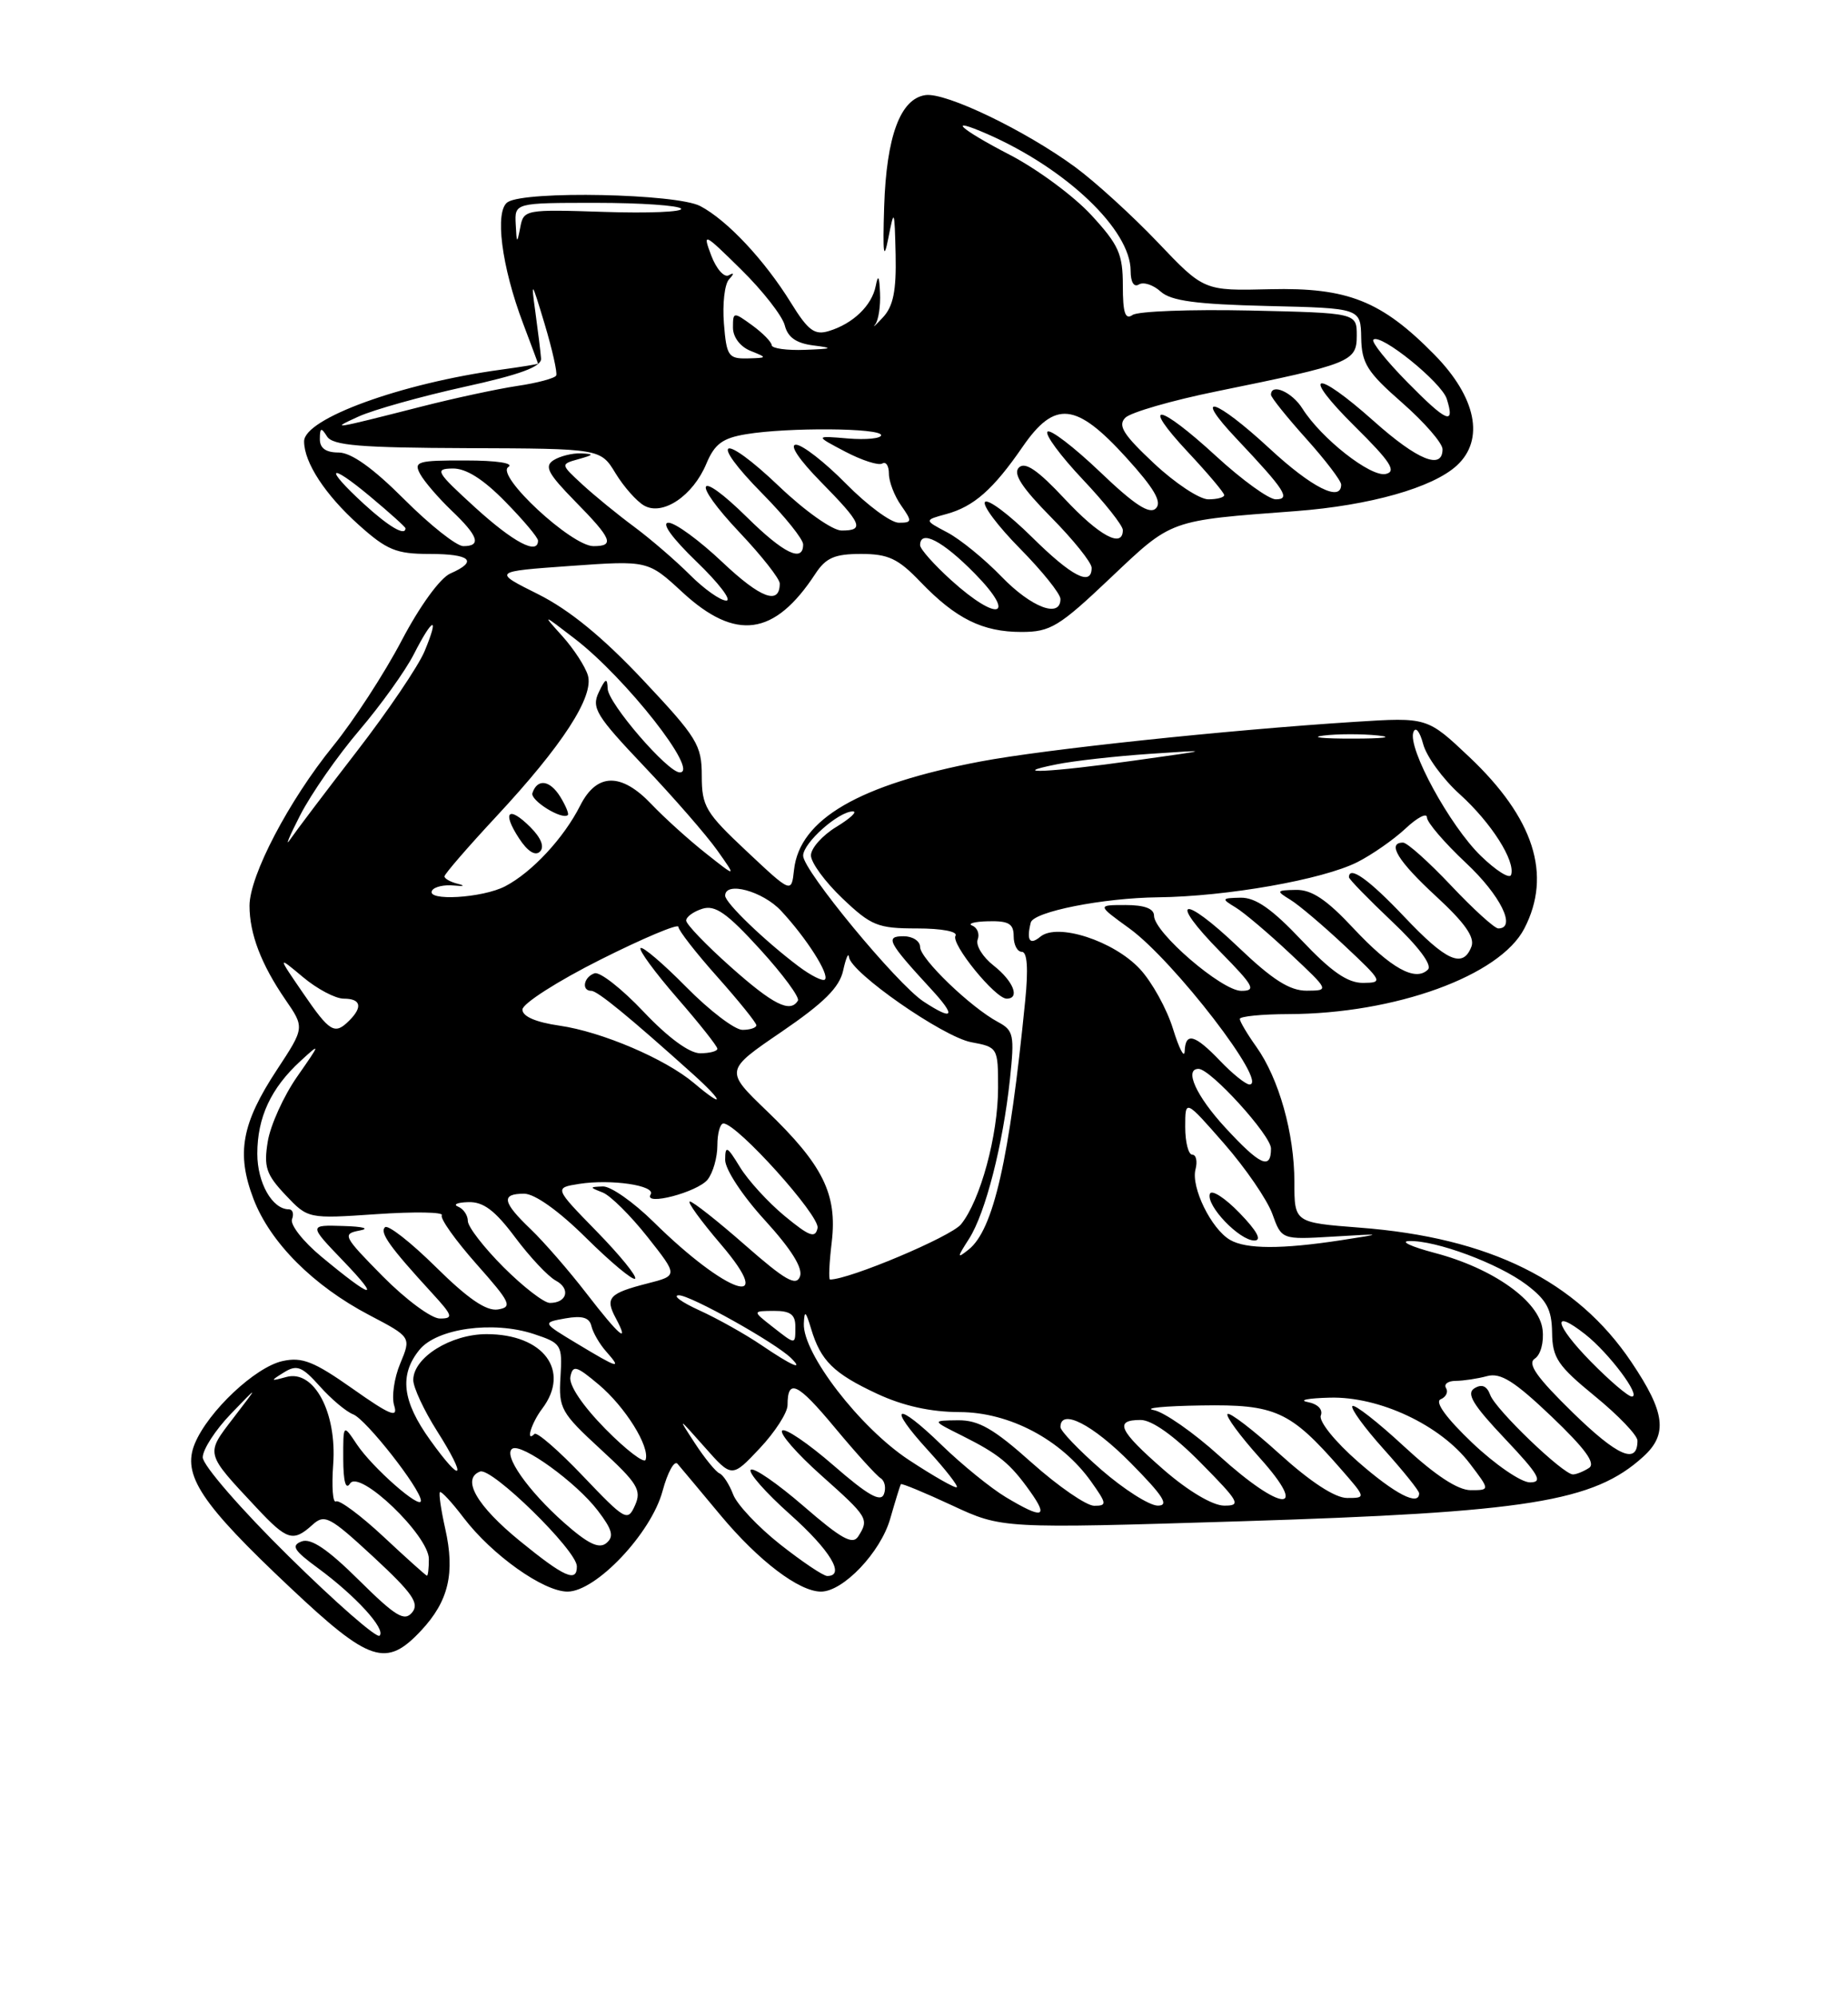 <?xml version="1.0" encoding="UTF-8" standalone="no"?>
<!DOCTYPE svg PUBLIC "-//W3C//DTD SVG 1.1//EN" "http://www.w3.org/Graphics/SVG/1.1/DTD/svg11.dtd" >
<svg xmlns="http://www.w3.org/2000/svg" xmlns:xlink="http://www.w3.org/1999/xlink" version="1.1" viewBox="0 0 237 256">
 <g >
 <path fill="currentColor"
d=" M 54.03 208.97 C 57.53 205.22 58.38 201.63 57.10 195.94 C 56.56 193.53 56.25 191.42 56.42 191.25 C 56.58 191.08 57.96 192.56 59.46 194.54 C 63.11 199.32 69.70 204.00 72.78 204.00 C 76.44 204.00 83.52 196.51 84.97 191.11 C 85.62 188.71 86.48 187.14 86.89 187.62 C 87.31 188.11 89.80 191.08 92.43 194.24 C 97.30 200.07 102.48 204.00 105.29 204.00 C 108.14 204.00 112.93 198.96 114.16 194.68 C 114.82 192.38 115.44 190.38 115.53 190.23 C 115.62 190.09 118.58 191.31 122.10 192.95 C 128.50 195.93 128.50 195.93 159.00 194.99 C 196.01 193.84 204.39 192.49 210.75 186.70 C 213.92 183.82 213.57 181.04 209.22 174.58 C 202.21 164.15 191.06 158.63 174.38 157.35 C 166.00 156.70 166.00 156.70 166.00 151.51 C 166.00 145.28 164.02 138.24 161.12 134.17 C 159.95 132.53 159.00 130.92 159.00 130.60 C 159.00 130.27 161.81 129.99 165.25 129.98 C 178.93 129.94 192.36 125.07 195.49 119.01 C 199.06 112.12 196.73 104.87 188.44 97.03 C 183.04 91.93 183.04 91.93 173.77 92.52 C 157.31 93.57 134.01 96.04 125.76 97.60 C 110.17 100.56 102.54 104.99 101.83 111.50 C 101.50 114.50 101.50 114.50 95.75 109.10 C 90.49 104.17 90.00 103.35 90.00 99.44 C 90.00 95.49 89.42 94.55 82.44 87.13 C 77.29 81.66 73.02 78.17 69.03 76.17 C 63.17 73.25 63.17 73.25 73.13 72.54 C 83.10 71.83 83.10 71.83 87.53 75.92 C 94.36 82.21 99.33 81.53 104.55 73.57 C 105.91 71.49 107.03 71.00 110.42 71.00 C 113.92 71.00 115.18 71.59 118.05 74.59 C 122.59 79.31 126.01 81.00 131.00 81.00 C 134.71 81.00 135.82 80.33 142.41 74.08 C 150.38 66.54 149.83 66.74 166.19 65.51 C 175.68 64.79 183.75 62.51 186.84 59.66 C 190.43 56.35 189.33 50.93 183.97 45.47 C 177.19 38.57 172.84 36.83 162.88 37.07 C 154.40 37.28 154.40 37.28 148.47 31.05 C 145.20 27.62 140.45 23.30 137.91 21.43 C 131.49 16.72 121.30 11.82 118.69 12.19 C 115.46 12.65 113.68 17.47 113.39 26.50 C 113.20 32.60 113.33 33.55 113.93 30.50 C 114.68 26.68 114.72 26.78 114.86 32.64 C 114.96 37.25 114.56 39.25 113.25 40.66 C 112.29 41.70 111.84 42.11 112.25 41.57 C 112.66 41.04 112.94 39.23 112.86 37.55 C 112.77 35.37 112.61 35.11 112.31 36.65 C 111.82 39.16 109.40 41.49 106.30 42.43 C 104.47 42.99 103.64 42.38 101.43 38.80 C 98.03 33.31 93.25 28.22 89.80 26.41 C 86.76 24.82 67.46 24.42 65.12 25.90 C 63.40 26.99 64.31 34.16 67.10 41.50 C 68.14 44.25 69.00 46.55 69.00 46.61 C 69.00 46.68 66.87 47.02 64.26 47.38 C 51.44 49.13 39.00 53.66 39.00 56.57 C 39.00 59.28 41.70 63.41 45.98 67.25 C 49.61 70.51 50.81 71.00 55.08 71.00 C 60.37 71.00 61.36 71.93 57.75 73.51 C 56.44 74.09 53.83 77.68 51.50 82.12 C 49.30 86.31 45.35 92.38 42.72 95.62 C 37.03 102.63 32.00 112.24 32.00 116.09 C 32.00 119.69 33.50 123.61 36.59 128.11 C 39.07 131.71 39.07 131.71 35.54 137.08 C 30.98 144.00 30.28 147.83 32.51 153.67 C 34.65 159.26 40.17 164.79 47.36 168.56 C 52.74 171.38 52.74 171.38 51.33 174.76 C 50.55 176.62 50.20 179.06 50.56 180.18 C 51.07 181.81 50.02 181.38 45.23 178.00 C 40.26 174.50 38.75 173.90 36.24 174.45 C 32.73 175.22 26.70 180.89 24.98 185.04 C 23.33 189.04 25.75 192.70 37.19 203.46 C 47.43 213.11 49.53 213.79 54.03 208.97 Z  M 37.01 199.46 C 30.95 193.50 26.00 187.80 26.00 186.79 C 26.00 185.79 27.62 183.29 29.59 181.24 C 33.19 177.50 33.19 177.50 29.95 181.72 C 26.33 186.44 26.26 186.15 32.90 193.25 C 36.82 197.44 37.59 197.68 40.06 195.45 C 41.63 194.02 42.27 194.36 47.91 199.57 C 52.90 204.20 53.82 205.51 52.85 206.68 C 51.86 207.87 50.73 207.18 46.02 202.52 C 42.02 198.56 39.87 197.11 38.68 197.57 C 37.30 198.10 37.68 198.72 40.75 200.97 C 45.62 204.55 49.52 208.82 48.68 209.65 C 48.32 210.02 43.07 205.43 37.01 199.46 Z  M 49.17 196.95 C 46.24 194.22 43.50 192.19 43.09 192.44 C 42.68 192.70 42.52 190.56 42.73 187.70 C 43.22 181.04 40.27 175.52 36.73 176.49 C 34.64 177.06 34.62 177.02 36.42 175.90 C 38.07 174.88 38.73 175.13 41.01 177.68 C 42.47 179.32 44.40 180.94 45.29 181.28 C 46.94 181.91 53.93 190.81 53.98 192.34 C 54.01 193.61 47.74 188.10 45.76 185.12 C 44.01 182.50 44.01 182.50 44.02 187.00 C 44.03 189.89 44.34 191.02 44.89 190.15 C 46.08 188.27 55.00 196.81 55.00 199.83 C 55.00 201.02 54.89 201.98 54.75 201.96 C 54.61 201.94 52.10 199.69 49.17 196.95 Z  M 66.72 197.55 C 61.13 193.00 59.14 189.54 61.57 188.61 C 63.05 188.04 73.95 198.70 73.98 200.75 C 74.01 202.88 72.38 202.16 66.72 197.55 Z  M 100.04 197.94 C 97.22 195.71 94.50 192.83 94.02 191.54 C 93.53 190.26 92.75 189.05 92.28 188.85 C 91.81 188.66 90.39 186.93 89.13 185.00 C 86.88 181.56 86.90 181.57 90.35 185.46 C 93.86 189.43 93.86 189.43 97.43 185.64 C 99.39 183.56 101.00 181.06 101.00 180.10 C 101.00 176.62 102.27 177.22 107.07 182.99 C 109.75 186.21 112.39 189.12 112.93 189.46 C 113.47 189.79 113.66 190.72 113.36 191.51 C 112.94 192.59 111.27 191.63 106.89 187.82 C 103.64 185.00 100.68 182.99 100.31 183.36 C 99.94 183.73 102.19 186.31 105.32 189.10 C 111.34 194.46 111.48 194.70 110.07 196.92 C 109.35 198.05 107.91 197.25 103.05 193.04 C 99.68 190.13 96.64 188.03 96.28 188.39 C 95.93 188.74 98.19 191.31 101.32 194.10 C 106.47 198.69 108.47 202.00 106.09 202.00 C 105.59 202.00 102.87 200.17 100.04 197.94 Z  M 72.34 195.17 C 67.70 191.06 64.47 186.45 65.71 185.68 C 66.90 184.94 73.91 190.01 76.66 193.61 C 78.54 196.07 78.77 196.94 77.77 197.78 C 76.82 198.56 75.42 197.89 72.34 195.17 Z  M 74.77 189.20 C 71.65 185.92 68.84 183.49 68.55 183.79 C 67.36 184.97 68.15 182.38 69.53 180.56 C 73.21 175.70 69.71 171.00 62.41 171.00 C 57.81 171.00 53.00 174.00 53.00 176.88 C 53.00 177.83 54.37 180.77 56.05 183.42 C 59.95 189.56 59.33 190.38 55.17 184.58 C 51.58 179.59 51.18 176.23 53.79 173.01 C 56.02 170.26 63.23 169.26 68.45 170.98 C 72.01 172.16 72.13 172.35 71.88 176.49 C 71.63 180.52 71.93 181.06 77.02 185.75 C 81.76 190.10 82.31 190.99 81.44 192.94 C 80.49 195.06 80.21 194.90 74.77 189.20 Z  M 129.00 191.90 C 127.08 190.75 123.37 187.74 120.77 185.22 C 114.90 179.51 113.66 180.04 119.06 185.94 C 121.25 188.34 122.89 190.44 122.71 190.62 C 122.53 190.80 119.76 189.23 116.55 187.12 C 110.28 182.99 102.93 173.46 103.09 169.65 C 103.16 167.89 103.33 168.02 104.02 170.31 C 105.25 174.41 106.90 176.04 112.50 178.65 C 115.83 180.20 119.35 180.98 123.05 180.99 C 129.44 181.00 136.09 184.51 139.92 189.88 C 141.96 192.75 141.99 193.00 140.32 193.00 C 139.32 192.99 135.73 190.52 132.34 187.50 C 127.43 183.11 125.50 182.01 122.84 182.04 C 119.50 182.08 119.50 182.08 123.35 184.00 C 128.11 186.38 129.54 187.55 132.11 191.16 C 134.52 194.54 133.73 194.73 129.00 191.90 Z  M 141.25 188.39 C 138.36 185.87 136.00 183.41 136.00 182.91 C 136.00 180.46 140.12 182.56 145.00 187.50 C 149.21 191.76 149.99 192.99 148.47 192.98 C 147.38 192.96 144.14 190.90 141.25 188.39 Z  M 149.25 188.39 C 143.48 183.36 142.84 182.00 146.28 182.00 C 147.73 182.00 150.57 184.02 154.00 187.50 C 158.97 192.53 159.22 193.00 156.97 192.98 C 155.50 192.96 152.38 191.11 149.25 188.39 Z  M 156.37 186.60 C 153.08 183.62 149.29 180.98 147.95 180.73 C 146.60 180.48 149.35 180.21 154.06 180.14 C 163.57 179.98 165.46 180.84 171.93 188.25 C 175.20 191.99 175.20 192.00 172.77 192.00 C 171.22 192.00 168.09 189.96 164.13 186.38 C 160.71 183.28 157.70 180.97 157.43 181.24 C 157.16 181.50 159.02 184.03 161.56 186.86 C 168.02 194.05 164.40 193.86 156.37 186.60 Z  M 174.18 187.37 C 171.21 184.78 169.11 182.17 169.39 181.43 C 169.69 180.66 169.00 179.95 167.69 179.70 C 166.49 179.46 167.77 179.21 170.55 179.14 C 176.89 178.97 184.73 182.65 188.47 187.55 C 191.10 191.00 191.10 191.00 188.61 191.00 C 186.96 191.00 184.04 189.08 180.03 185.36 C 176.68 182.26 173.72 179.95 173.44 180.22 C 173.17 180.50 174.98 182.99 177.47 185.76 C 179.96 188.53 182.00 191.07 182.00 191.40 C 182.00 193.10 178.91 191.51 174.18 187.37 Z  M 188.82 184.94 C 185.47 181.75 183.97 179.68 184.76 179.35 C 185.45 179.06 185.76 178.42 185.45 177.91 C 185.14 177.41 185.70 176.99 186.69 176.99 C 187.69 176.98 189.50 176.71 190.71 176.38 C 192.45 175.91 194.22 177.03 198.99 181.57 C 203.32 185.71 204.69 187.58 203.77 188.16 C 203.07 188.61 202.15 188.98 201.73 188.98 C 200.49 189.01 191.82 180.69 191.12 178.80 C 190.69 177.63 190.04 177.36 189.09 177.94 C 188.01 178.61 188.90 180.07 193.00 184.40 C 197.38 189.03 197.93 190.00 196.21 190.00 C 195.07 190.00 191.75 187.72 188.82 184.94 Z  M 77.64 183.15 C 74.71 180.17 72.94 177.54 73.15 176.47 C 73.46 174.92 73.91 175.05 76.79 177.47 C 80.19 180.33 83.36 185.42 82.80 187.10 C 82.63 187.62 80.30 185.85 77.64 183.15 Z  M 201.73 181.08 C 197.08 176.54 195.84 174.79 196.83 174.14 C 197.58 173.66 198.02 172.04 197.83 170.43 C 197.41 166.77 191.51 162.57 184.00 160.59 C 180.97 159.79 179.50 159.10 180.72 159.07 C 184.14 158.96 192.15 161.94 195.75 164.65 C 198.36 166.62 199.01 167.83 199.05 170.80 C 199.09 174.05 199.77 175.05 204.55 178.96 C 207.55 181.41 210.00 183.97 210.00 184.65 C 210.00 187.77 207.47 186.67 201.73 181.08 Z  M 204.02 174.52 C 199.36 169.77 198.91 167.57 203.31 171.03 C 206.36 173.43 210.53 179.00 209.28 179.00 C 208.80 179.00 206.44 176.98 204.02 174.52 Z  M 74.01 172.22 C 69.52 169.52 69.52 169.52 72.51 168.98 C 74.68 168.60 75.60 168.87 75.85 169.98 C 76.05 170.81 76.90 172.29 77.76 173.25 C 79.80 175.56 79.34 175.43 74.01 172.22 Z  M 97.68 172.43 C 95.59 171.01 92.00 169.00 89.69 167.95 C 87.39 166.90 86.20 166.03 87.06 166.02 C 88.54 166.00 99.44 172.09 101.45 174.07 C 103.17 175.76 101.53 175.04 97.68 172.43 Z  M 99.00 170.00 C 96.50 168.04 96.50 168.04 99.25 168.02 C 101.34 168.01 102.00 168.48 102.00 170.00 C 102.00 172.42 102.09 172.42 99.00 170.00 Z  M 75.19 165.75 C 72.96 162.86 69.76 159.18 68.07 157.56 C 64.42 154.07 64.22 153.00 67.22 153.00 C 68.58 153.00 71.67 155.20 75.19 158.69 C 78.36 161.82 81.17 164.16 81.45 163.89 C 81.72 163.61 79.50 160.88 76.51 157.82 C 71.07 152.25 71.07 152.25 74.29 151.74 C 78.38 151.10 84.15 151.95 83.44 153.10 C 82.49 154.63 89.45 152.81 90.75 151.19 C 91.44 150.32 92.00 148.35 92.00 146.81 C 92.00 145.26 92.35 144.00 92.78 144.00 C 94.52 144.00 105.18 155.84 104.85 157.40 C 104.56 158.76 103.81 158.48 100.63 155.86 C 98.50 154.10 95.92 151.27 94.89 149.58 C 93.24 146.88 93.01 146.77 93.00 148.67 C 93.00 149.89 95.24 153.29 98.11 156.42 C 101.50 160.14 103.00 162.55 102.59 163.62 C 102.10 164.90 100.69 164.09 95.58 159.61 C 92.07 156.53 88.87 154.00 88.47 154.00 C 88.08 154.00 89.87 156.47 92.46 159.50 C 99.80 168.09 93.23 165.90 83.82 156.62 C 81.24 154.08 78.32 152.03 77.32 152.07 C 75.57 152.14 75.57 152.17 77.30 152.85 C 78.29 153.24 80.87 155.80 83.03 158.53 C 86.96 163.50 86.96 163.50 83.05 164.50 C 78.11 165.76 77.58 166.34 78.95 168.91 C 80.83 172.43 79.44 171.26 75.19 165.75 Z  M 49.09 163.59 C 44.02 158.45 43.86 158.15 46.12 157.72 C 47.48 157.47 46.59 157.21 44.04 157.14 C 39.58 157.00 39.58 157.00 44.04 161.64 C 48.96 166.77 47.81 166.54 41.23 161.08 C 38.88 159.14 37.18 156.97 37.45 156.27 C 37.72 155.57 37.53 155.00 37.04 155.00 C 34.92 155.00 33.00 151.61 33.00 147.88 C 33.00 143.22 34.74 139.48 38.53 136.00 C 41.15 133.59 41.13 133.67 38.10 138.01 C 36.37 140.49 34.68 144.23 34.34 146.31 C 33.81 149.57 34.13 150.53 36.61 153.16 C 39.50 156.22 39.50 156.22 48.30 155.62 C 53.15 155.29 56.91 155.35 56.66 155.76 C 56.41 156.17 58.41 158.97 61.09 162.00 C 65.49 166.96 65.76 167.53 63.85 167.84 C 62.36 168.07 60.01 166.46 55.89 162.39 C 52.68 159.22 49.74 156.92 49.37 157.30 C 48.67 157.99 49.97 159.81 55.42 165.75 C 58.08 168.65 58.18 169.00 56.41 169.00 C 55.32 169.00 52.03 166.56 49.09 163.59 Z  M 64.58 162.42 C 62.06 159.90 60.00 157.24 60.00 156.50 C 60.00 155.77 59.44 154.94 58.75 154.66 C 58.06 154.38 58.65 154.12 60.06 154.08 C 61.99 154.02 63.48 155.14 66.06 158.59 C 67.95 161.12 70.30 163.62 71.28 164.14 C 73.21 165.18 72.72 167.00 70.52 167.00 C 69.77 167.00 67.10 164.94 64.58 162.42 Z  M 106.67 159.18 C 107.39 153.04 105.54 149.31 98.34 142.39 C 92.95 137.21 92.95 137.21 100.23 132.25 C 105.66 128.54 107.66 126.56 108.13 124.40 C 108.48 122.80 108.82 122.02 108.88 122.67 C 109.08 124.65 120.92 132.89 124.55 133.58 C 127.96 134.21 128.00 134.29 128.00 139.43 C 128.00 145.52 125.72 153.90 123.24 156.93 C 121.93 158.52 108.93 164.00 106.45 164.00 C 106.25 164.00 106.35 161.83 106.67 159.18 Z  M 124.29 158.76 C 126.39 155.45 128.62 146.76 129.52 138.33 C 130.12 132.67 130.00 132.07 128.00 131.00 C 124.48 129.12 118.00 122.88 118.00 121.38 C 118.00 120.62 117.04 120.00 115.88 120.00 C 113.47 120.00 113.87 120.76 119.39 126.75 C 122.67 130.30 122.32 130.91 118.44 128.37 C 115.04 126.14 103.00 111.57 103.00 109.68 C 103.00 108.03 107.54 104.00 109.38 104.00 C 110.00 104.01 109.04 104.90 107.25 105.99 C 105.46 107.08 104.00 108.72 104.00 109.64 C 104.00 110.56 105.82 113.04 108.04 115.15 C 111.73 118.66 112.57 119.00 117.60 119.00 C 120.79 119.00 122.87 119.40 122.54 119.94 C 121.91 120.96 127.64 128.00 129.10 128.00 C 130.85 128.00 129.97 125.76 127.44 123.77 C 126.03 122.67 125.11 121.17 125.38 120.44 C 125.66 119.72 125.35 118.91 124.69 118.64 C 124.04 118.38 124.96 118.12 126.75 118.08 C 129.36 118.02 130.00 118.39 130.00 120.00 C 130.00 121.10 130.47 122.00 131.05 122.00 C 131.74 122.00 131.89 124.16 131.48 128.25 C 129.46 148.63 127.41 157.65 124.21 160.17 C 122.71 161.36 122.71 161.22 124.29 158.76 Z  M 157.75 158.92 C 155.34 157.52 152.72 152.17 153.32 149.88 C 153.59 148.85 153.40 148.00 152.91 148.00 C 152.41 148.00 152.00 146.40 152.00 144.44 C 152.00 140.88 152.00 140.88 156.99 146.58 C 159.73 149.71 162.51 153.77 163.17 155.58 C 164.36 158.89 164.36 158.89 170.93 158.50 C 177.50 158.11 177.50 158.11 172.00 158.96 C 164.37 160.13 159.81 160.12 157.75 158.92 Z  M 158.96 155.46 C 157.07 153.51 155.36 152.42 155.16 153.03 C 154.66 154.52 158.95 159.00 160.87 159.00 C 161.87 159.00 161.22 157.79 158.96 155.46 Z  M 157.13 144.52 C 153.41 140.49 151.83 137.00 153.71 137.00 C 155.25 137.00 163.00 145.52 163.00 147.21 C 163.00 150.01 161.59 149.36 157.13 144.52 Z  M 89.00 138.82 C 85.33 135.72 77.18 132.24 71.75 131.46 C 68.71 131.02 67.00 130.28 67.00 129.40 C 67.00 128.64 71.50 125.76 77.00 123.00 C 82.50 120.24 87.00 118.35 87.00 118.79 C 87.00 119.24 89.25 122.13 92.00 125.21 C 94.75 128.30 97.00 131.09 97.00 131.41 C 97.00 131.73 96.20 132.00 95.22 132.00 C 94.23 132.00 91.00 129.54 88.02 126.52 C 85.05 123.51 82.41 121.26 82.15 121.52 C 81.89 121.77 84.01 124.65 86.84 127.91 C 89.68 131.17 92.00 134.10 92.00 134.42 C 92.00 134.74 91.00 135.00 89.79 135.00 C 88.41 135.00 85.67 132.99 82.53 129.67 C 79.76 126.74 76.93 124.52 76.25 124.75 C 74.85 125.22 74.53 127.00 75.84 127.00 C 76.63 127.00 80.75 130.38 88.92 137.72 C 92.88 141.29 92.95 142.16 89.00 138.82 Z  M 156.50 136.00 C 153.22 132.57 152.03 132.25 151.93 134.75 C 151.89 135.71 151.22 134.41 150.43 131.86 C 149.64 129.30 147.73 125.85 146.18 124.19 C 142.81 120.58 135.61 118.25 133.42 120.06 C 132.06 121.19 131.62 120.54 132.19 118.25 C 132.53 116.86 141.45 115.09 148.50 115.01 C 157.35 114.91 169.64 112.74 174.08 110.50 C 175.96 109.55 178.74 107.61 180.25 106.20 C 181.76 104.78 183.00 104.14 183.00 104.77 C 183.00 105.40 185.25 108.02 188.00 110.60 C 192.44 114.75 194.53 119.00 192.15 119.00 C 191.67 119.00 188.95 116.53 186.09 113.50 C 183.23 110.47 180.46 108.00 179.94 108.00 C 177.82 108.00 179.29 110.39 184.18 114.89 C 187.85 118.27 189.16 120.13 188.71 121.32 C 187.62 124.16 185.50 123.22 180.09 117.50 C 175.57 112.73 173.00 110.89 173.00 112.44 C 173.00 112.69 175.49 115.24 178.53 118.12 C 181.93 121.33 183.70 123.70 183.13 124.27 C 181.53 125.87 178.38 124.12 173.56 118.97 C 170.14 115.30 168.21 114.02 166.21 114.06 C 163.68 114.11 163.63 114.19 165.46 115.31 C 166.54 115.96 169.69 118.63 172.46 121.23 C 177.32 125.79 177.41 125.96 174.81 125.98 C 172.82 125.99 170.74 124.55 166.91 120.50 C 163.12 116.49 161.01 115.02 159.10 115.06 C 156.65 115.11 156.61 115.19 158.46 116.31 C 159.54 116.96 162.69 119.63 165.46 122.23 C 170.50 126.96 170.50 126.96 167.59 126.98 C 165.41 126.99 163.21 125.60 158.79 121.38 C 151.61 114.53 149.68 115.07 156.52 122.02 C 160.81 126.38 161.15 127.00 159.19 127.00 C 156.70 127.00 148.00 119.52 148.00 117.37 C 148.00 116.46 146.78 116.00 144.35 116.00 C 140.70 116.00 140.70 116.00 144.83 118.99 C 150.55 123.13 162.77 139.00 160.24 139.00 C 159.77 139.00 158.08 137.65 156.50 136.00 Z  M 38.84 127.25 C 35.58 122.50 35.58 122.50 38.87 125.25 C 40.67 126.76 43.02 128.00 44.08 128.00 C 46.27 128.00 46.55 129.05 44.80 130.80 C 42.92 132.68 42.31 132.32 38.84 127.25 Z  M 93.70 123.92 C 90.56 121.13 88.00 118.46 88.00 117.99 C 88.00 117.52 88.93 116.84 90.07 116.48 C 91.71 115.96 93.23 117.02 97.46 121.66 C 100.39 124.87 102.58 127.84 102.33 128.25 C 101.35 129.88 99.16 128.78 93.70 123.92 Z  M 102.40 123.85 C 98.06 120.58 93.00 115.72 93.00 114.80 C 93.00 112.91 97.83 114.22 100.18 116.75 C 103.44 120.25 106.41 124.92 105.79 125.55 C 105.52 125.81 104.00 125.05 102.40 123.85 Z  M 55.42 114.13 C 55.71 113.66 56.98 113.37 58.23 113.50 C 59.48 113.62 59.71 113.53 58.75 113.29 C 57.79 113.06 57.00 112.62 57.00 112.33 C 57.00 112.04 59.99 108.58 63.65 104.65 C 72.14 95.53 76.21 89.26 75.39 86.55 C 75.05 85.42 73.59 83.18 72.14 81.56 C 69.50 78.63 69.50 78.63 73.73 81.88 C 80.27 86.91 89.77 99.00 87.18 99.00 C 85.63 99.00 78.00 90.16 77.93 88.27 C 77.88 86.83 77.66 86.91 76.79 88.73 C 75.83 90.73 76.45 91.74 82.61 98.23 C 86.41 102.23 90.63 107.08 91.99 109.00 C 94.47 112.50 94.47 112.50 90.48 109.34 C 88.29 107.61 85.18 104.79 83.56 103.09 C 79.67 98.99 76.53 99.05 74.41 103.25 C 72.31 107.41 68.24 111.79 64.80 113.59 C 61.87 115.12 54.55 115.54 55.42 114.13 Z  M 68.02 106.02 C 65.20 103.20 64.34 104.06 66.57 107.46 C 67.66 109.13 68.65 109.75 69.25 109.15 C 69.85 108.55 69.40 107.40 68.02 106.02 Z  M 71.83 102.09 C 70.50 99.97 68.91 99.77 68.28 101.65 C 67.97 102.58 72.07 105.13 72.82 104.47 C 72.99 104.32 72.55 103.25 71.83 102.09 Z  M 189.91 109.70 C 185.93 105.84 180.51 95.90 181.26 93.85 C 181.54 93.08 182.08 93.73 182.52 95.38 C 182.94 96.96 185.05 99.86 187.21 101.80 C 191.25 105.45 194.38 110.37 193.79 112.14 C 193.60 112.69 191.86 111.59 189.91 109.70 Z  M 38.49 104.50 C 39.90 101.75 43.31 96.85 46.08 93.61 C 48.84 90.37 51.99 85.98 53.07 83.86 C 55.52 79.06 56.39 78.81 54.45 83.47 C 53.65 85.38 49.74 91.16 45.75 96.32 C 41.76 101.48 37.92 106.56 37.21 107.60 C 36.51 108.65 37.08 107.25 38.49 104.50 Z  M 135.50 97.97 C 137.70 97.52 143.10 96.92 147.50 96.62 C 155.50 96.08 155.50 96.08 145.50 97.48 C 134.73 99.00 128.99 99.27 135.50 97.97 Z  M 169.73 94.28 C 171.50 94.06 174.65 94.05 176.73 94.27 C 178.80 94.49 177.35 94.67 173.50 94.67 C 169.65 94.68 167.95 94.50 169.73 94.28 Z  M 122.00 74.38 C 119.80 72.39 118.00 70.37 118.00 69.88 C 118.00 67.82 120.88 69.31 125.00 73.50 C 130.48 79.08 128.01 79.81 122.00 74.38 Z  M 128.45 73.92 C 126.28 71.67 123.15 69.12 121.50 68.25 C 118.50 66.67 118.50 66.67 121.36 65.89 C 124.89 64.93 127.38 62.74 131.16 57.25 C 135.28 51.29 138.00 51.57 144.42 58.63 C 148.03 62.60 149.05 64.35 148.24 65.16 C 147.43 65.97 145.50 64.72 141.06 60.47 C 137.72 57.29 134.69 54.97 134.34 55.33 C 133.98 55.69 136.01 58.43 138.84 61.43 C 141.68 64.43 144.00 67.36 144.00 67.94 C 144.00 70.32 141.00 68.71 136.52 63.92 C 133.09 60.25 131.46 59.14 130.67 59.93 C 129.89 60.71 131.03 62.48 134.79 66.29 C 137.66 69.19 140.00 72.11 140.00 72.78 C 140.00 75.21 137.46 73.90 132.31 68.81 C 129.41 65.95 126.73 63.94 126.33 64.33 C 125.94 64.73 127.95 67.41 130.81 70.31 C 133.66 73.20 136.00 76.11 136.00 76.78 C 136.00 79.28 132.28 77.87 128.45 73.92 Z  M 88.48 73.68 C 86.65 71.85 83.43 69.08 81.33 67.52 C 79.22 65.96 76.23 63.52 74.69 62.10 C 71.87 59.50 71.87 59.50 74.19 58.85 C 76.19 58.29 76.23 58.19 74.50 58.11 C 73.40 58.07 71.83 58.46 71.00 58.98 C 69.77 59.76 70.26 60.69 73.75 64.25 C 78.49 69.07 78.87 70.00 76.11 70.00 C 73.29 70.00 63.51 60.92 65.19 59.86 C 65.96 59.37 63.73 59.02 59.71 59.02 C 53.56 59.00 53.02 59.16 53.88 60.75 C 54.40 61.71 56.22 63.82 57.91 65.44 C 61.35 68.71 61.78 70.00 59.42 70.00 C 58.55 70.00 55.14 67.30 51.84 64.00 C 47.81 59.97 45.04 58.00 43.42 58.00 C 41.78 58.00 41.00 57.44 41.02 56.25 C 41.03 54.81 41.19 54.75 41.94 55.94 C 42.67 57.10 46.21 57.39 59.93 57.44 C 77.02 57.50 77.02 57.50 78.94 60.66 C 80.00 62.40 81.66 64.27 82.62 64.81 C 85.01 66.15 88.88 63.54 90.59 59.43 C 91.65 56.90 92.66 56.15 95.71 55.65 C 101.08 54.76 113.00 54.85 113.00 55.78 C 113.00 56.20 111.09 56.39 108.75 56.20 C 104.50 55.84 104.50 55.84 108.40 57.89 C 110.54 59.01 112.68 59.70 113.15 59.41 C 113.62 59.12 114.00 59.71 114.00 60.72 C 114.00 61.73 114.70 63.56 115.56 64.78 C 117.00 66.83 116.98 67.00 115.27 67.00 C 114.25 67.00 111.21 64.75 108.50 62.00 C 105.79 59.25 102.90 57.00 102.08 57.00 C 101.19 57.00 102.51 58.96 105.29 61.78 C 110.55 67.13 110.92 68.00 107.93 68.00 C 106.77 68.00 103.22 65.49 99.92 62.34 C 92.53 55.30 90.72 56.13 97.81 63.31 C 100.66 66.20 103.00 69.11 103.00 69.78 C 103.00 72.15 100.52 70.95 95.81 66.31 C 89.31 59.91 88.54 61.57 94.89 68.29 C 97.70 71.26 100.00 74.19 100.00 74.79 C 100.00 77.60 97.56 76.70 92.65 72.06 C 89.71 69.28 86.60 67.00 85.73 67.00 C 84.77 67.00 86.19 68.96 89.32 71.98 C 92.17 74.72 93.89 76.97 93.15 76.98 C 92.41 76.99 90.31 75.51 88.48 73.68 Z  M 60.94 65.05 C 55.92 60.47 55.70 60.09 58.04 60.05 C 59.75 60.01 61.96 61.40 64.79 64.29 C 67.11 66.65 69.00 68.90 69.00 69.29 C 69.00 71.18 65.87 69.53 60.94 65.05 Z  M 46.70 64.62 C 41.49 59.85 42.09 59.14 47.50 63.66 C 49.98 65.73 52.00 67.55 52.00 67.71 C 52.00 68.77 49.87 67.52 46.70 64.62 Z  M 147.99 59.39 C 144.06 55.71 143.32 54.54 144.32 53.54 C 145.00 52.86 150.27 51.33 156.03 50.16 C 173.26 46.65 174.00 46.36 174.00 43.01 C 174.00 40.11 174.00 40.11 160.25 39.80 C 152.69 39.64 145.94 39.89 145.25 40.37 C 144.30 41.03 144.00 40.11 144.00 36.60 C 144.00 32.56 143.47 31.38 139.95 27.56 C 137.72 25.14 133.02 21.67 129.51 19.85 C 123.08 16.52 121.26 14.84 126.62 17.18 C 136.78 21.63 145.00 29.47 145.00 34.71 C 145.00 36.16 145.42 36.86 146.06 36.46 C 146.65 36.10 147.90 36.51 148.85 37.37 C 150.18 38.57 153.40 39.00 162.54 39.22 C 174.50 39.50 174.50 39.50 174.57 43.30 C 174.63 46.58 175.34 47.70 179.82 51.62 C 182.67 54.12 185.00 56.80 185.00 57.58 C 185.00 60.28 181.80 58.98 176.21 54.00 C 168.54 47.16 166.70 47.67 173.77 54.67 C 178.33 59.18 179.14 60.43 177.72 60.75 C 175.80 61.19 169.45 56.21 167.02 52.35 C 165.69 50.24 163.00 49.07 163.00 50.60 C 163.00 50.93 165.03 53.46 167.50 56.21 C 169.97 58.96 172.00 61.62 172.00 62.11 C 172.00 64.40 168.24 62.51 162.83 57.50 C 155.82 51.02 152.81 50.13 158.60 56.25 C 164.81 62.83 165.57 64.00 163.61 64.00 C 162.72 64.00 159.29 61.52 156.00 58.50 C 148.55 51.65 146.13 51.29 152.36 57.96 C 154.91 60.68 157.00 63.16 157.00 63.46 C 157.00 63.76 156.08 64.00 154.96 64.00 C 153.83 64.00 150.70 61.93 147.99 59.39 Z  M 45.98 53.39 C 47.90 52.52 53.97 50.82 59.48 49.60 C 66.71 48.02 69.47 47.00 69.39 45.95 C 69.33 45.15 69.00 42.48 68.66 40.00 C 68.08 35.84 68.17 35.95 69.84 41.50 C 70.83 44.80 71.50 47.79 71.33 48.13 C 71.16 48.48 68.91 49.09 66.32 49.47 C 63.73 49.86 58.21 51.05 54.06 52.11 C 42.52 55.05 42.25 55.09 45.98 53.39 Z  M 180.50 49.00 C 177.82 46.28 175.85 43.82 176.13 43.54 C 177.01 42.66 184.86 48.99 185.54 51.12 C 186.64 54.59 185.55 54.13 180.50 49.00 Z  M 92.84 41.46 C 92.64 38.96 92.93 36.42 93.49 35.81 C 94.18 35.06 94.16 34.89 93.45 35.29 C 92.87 35.61 91.86 34.46 91.21 32.74 C 90.08 29.74 90.26 29.83 95.05 34.55 C 97.82 37.27 100.33 40.49 100.64 41.69 C 101.03 43.24 102.11 44.00 104.34 44.28 C 106.97 44.61 106.78 44.71 103.25 44.84 C 100.91 44.93 98.99 44.66 98.97 44.25 C 98.95 43.84 97.83 42.69 96.47 41.70 C 94.06 39.95 94.00 39.96 94.00 41.99 C 94.00 43.21 94.93 44.44 96.25 44.97 C 98.44 45.85 98.43 45.87 95.85 45.94 C 93.42 45.99 93.17 45.63 92.84 41.46 Z  M 66.14 28.75 C 66.00 26.00 66.00 26.00 76.44 26.00 C 82.18 26.00 87.09 26.34 87.35 26.75 C 87.60 27.16 83.17 27.35 77.49 27.16 C 67.34 26.83 67.15 26.86 66.72 29.16 C 66.31 31.28 66.26 31.24 66.14 28.75 Z "/>
</g>
</svg>